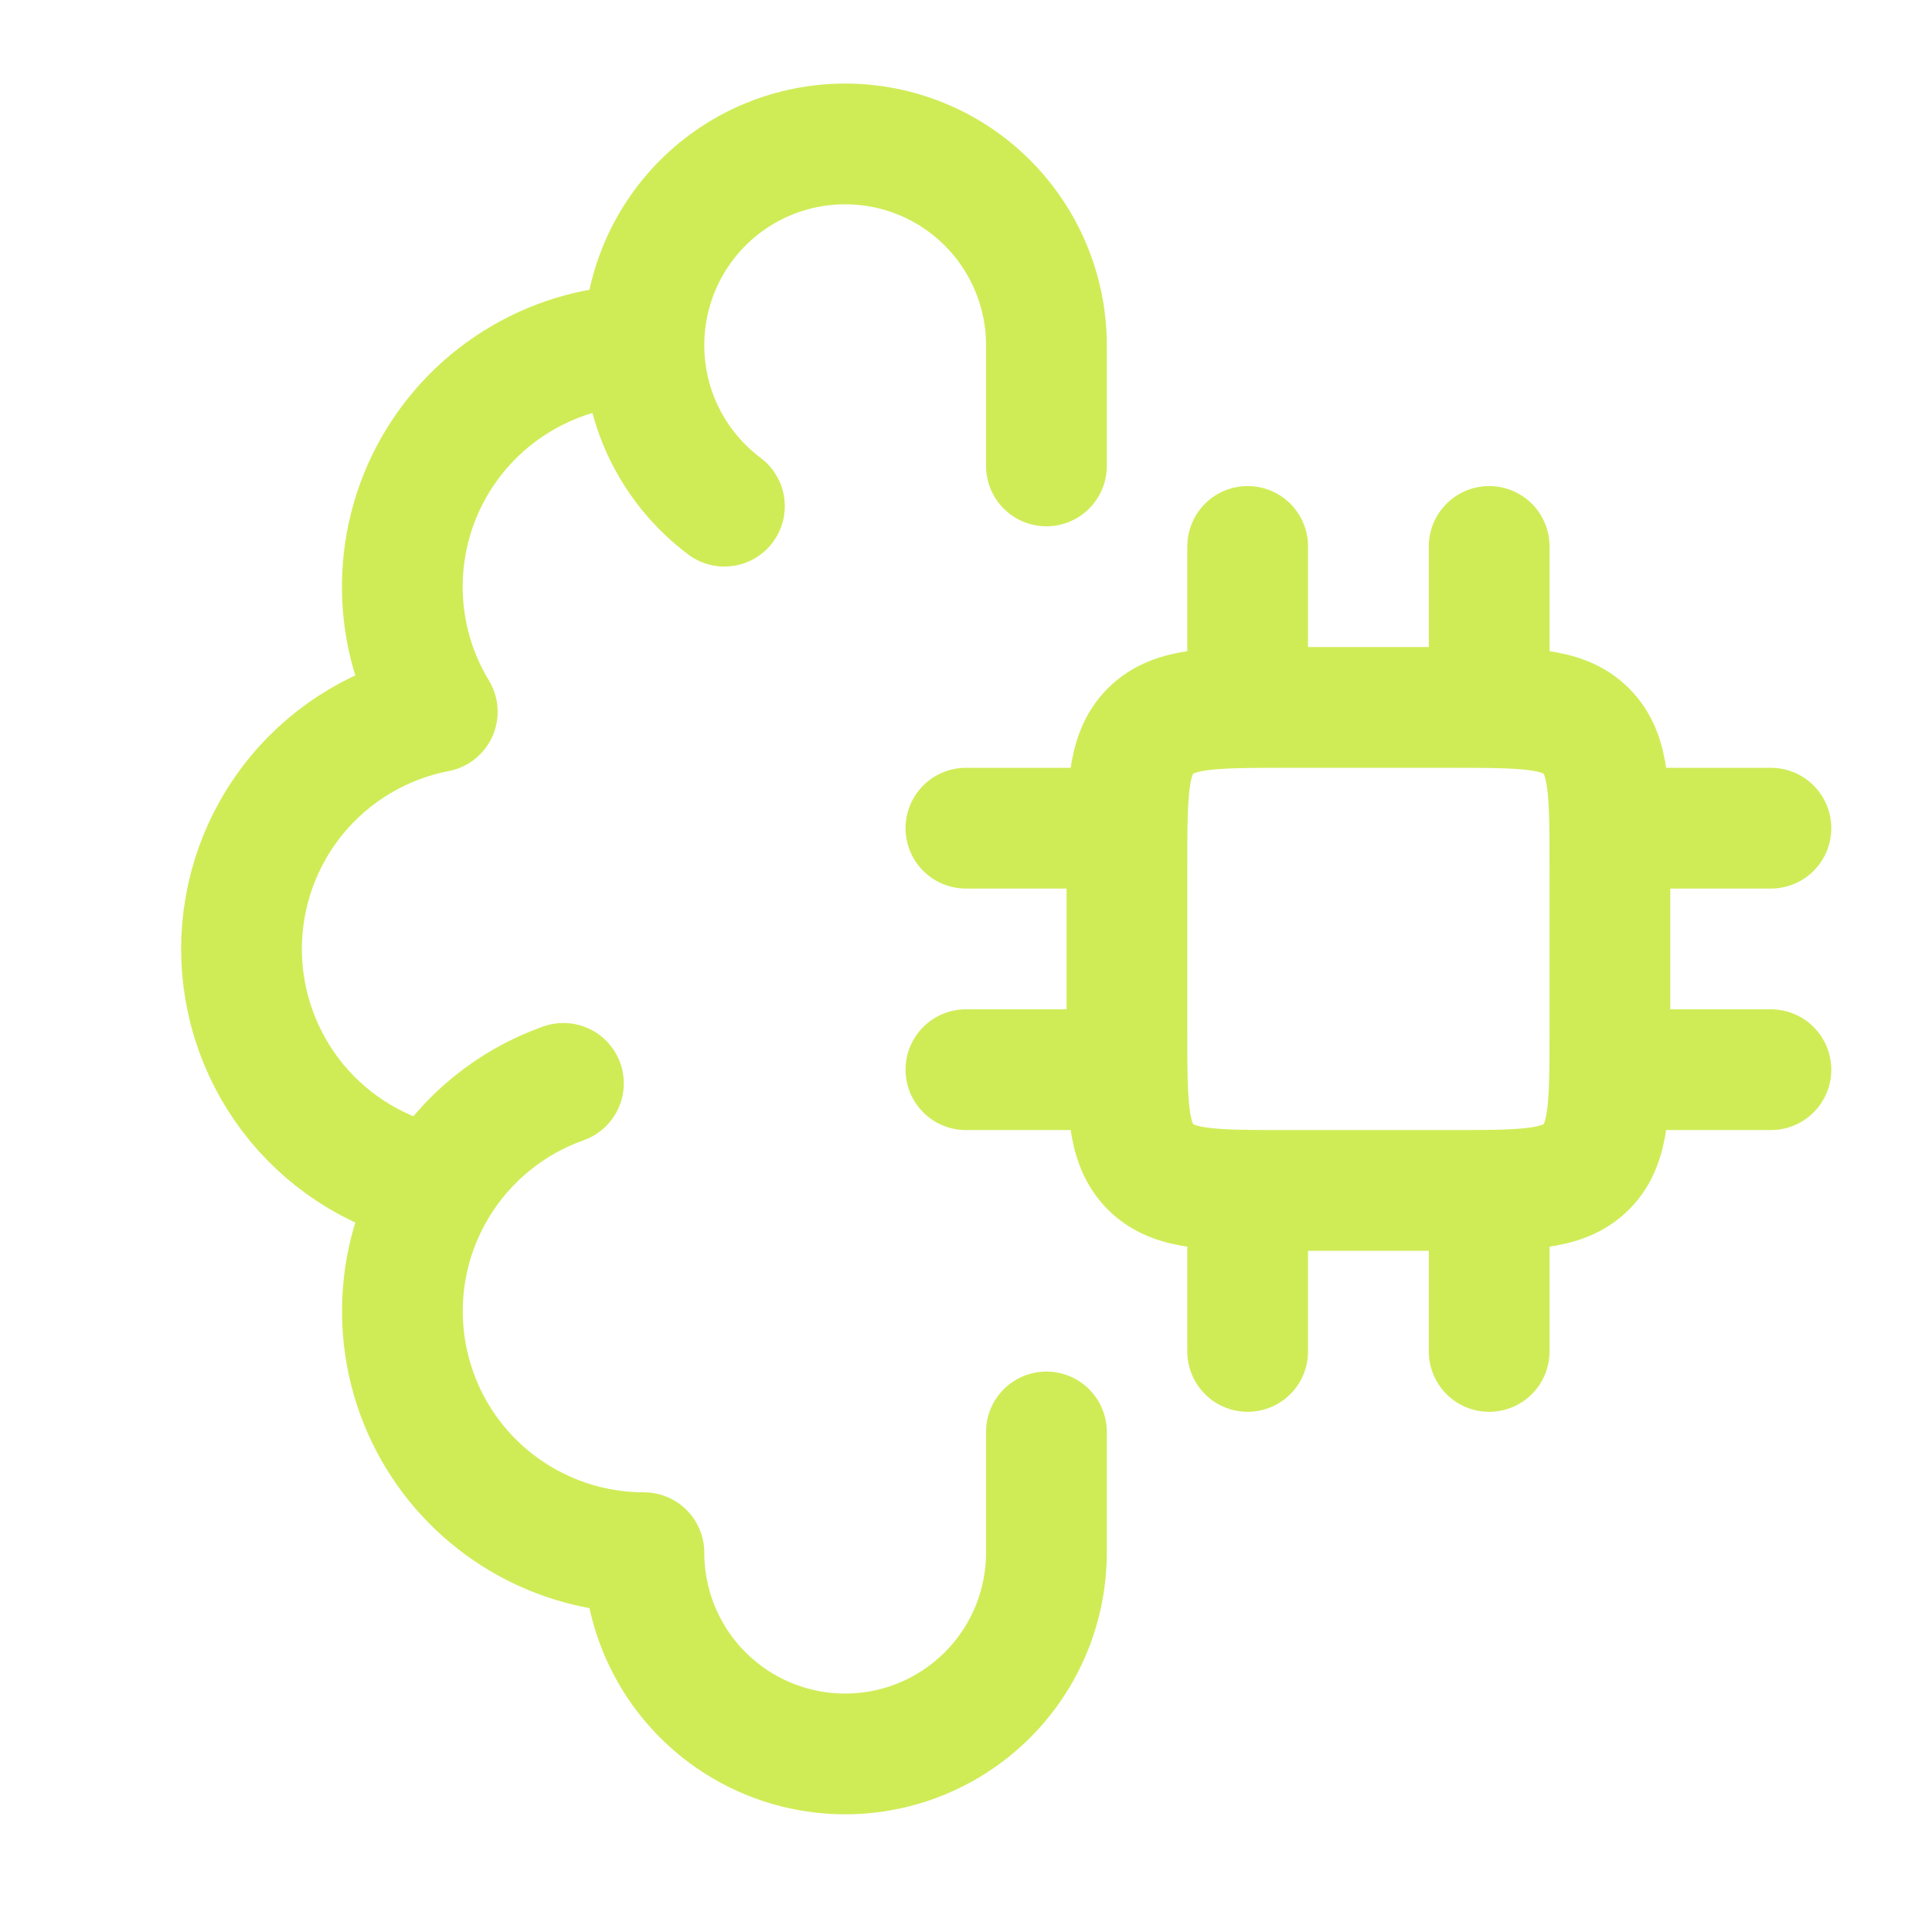 <svg width="24" height="24" viewBox="0 0 24 24" fill="none" xmlns="http://www.w3.org/2000/svg">
<path d="M7.999 4.288C7.467 4.288 6.944 4.429 6.485 4.698C6.025 4.966 5.646 5.352 5.384 5.815C5.123 6.278 4.99 6.803 4.998 7.335C5.006 7.867 5.156 8.387 5.432 8.842C4.747 8.974 4.13 9.341 3.686 9.878C3.243 10.416 3 11.091 3 11.789C3 12.486 3.243 13.161 3.686 13.699C4.13 14.236 4.747 14.603 5.432 14.735M7.999 4.288C7.999 3.625 8.262 2.989 8.731 2.52C9.2 2.051 9.836 1.788 10.499 1.788C11.162 1.788 11.798 2.051 12.266 2.52C12.735 2.989 12.999 3.625 12.999 4.288V5.788M7.999 4.288C7.999 5.106 8.392 5.832 8.999 6.288M5.432 14.735C5.156 15.19 5.007 15.71 4.999 16.242C4.991 16.774 5.124 17.298 5.385 17.762C5.646 18.225 6.026 18.61 6.485 18.878C6.945 19.147 7.467 19.288 7.999 19.288C7.999 19.951 8.262 20.587 8.731 21.056C9.2 21.524 9.836 21.788 10.499 21.788C11.162 21.788 11.798 21.524 12.267 21.055C12.736 20.586 12.999 19.95 12.999 19.287V17.788M5.432 14.735C5.791 14.141 6.344 13.69 6.999 13.458M15.499 14.788V16.788M18.499 14.788V16.788M15.499 6.788V8.788M18.499 6.788V8.788M13.999 10.288H11.999M13.999 13.288H11.999M21.999 10.288H19.999M21.999 13.288H19.999M17.999 8.788H15.999C15.056 8.788 14.585 8.788 14.292 9.081C13.999 9.374 13.999 9.845 13.999 10.788V12.788C13.999 13.731 13.999 14.202 14.292 14.495C14.585 14.788 15.056 14.788 15.999 14.788H17.999C18.942 14.788 19.413 14.788 19.706 14.495C19.999 14.202 19.999 13.731 19.999 12.788V10.788C19.999 9.845 19.999 9.374 19.706 9.081C19.413 8.788 18.942 8.788 17.999 8.788Z" stroke="#CFEC57" stroke-width="1.5" stroke-linecap="round" stroke-linejoin="round"/>
</svg>
